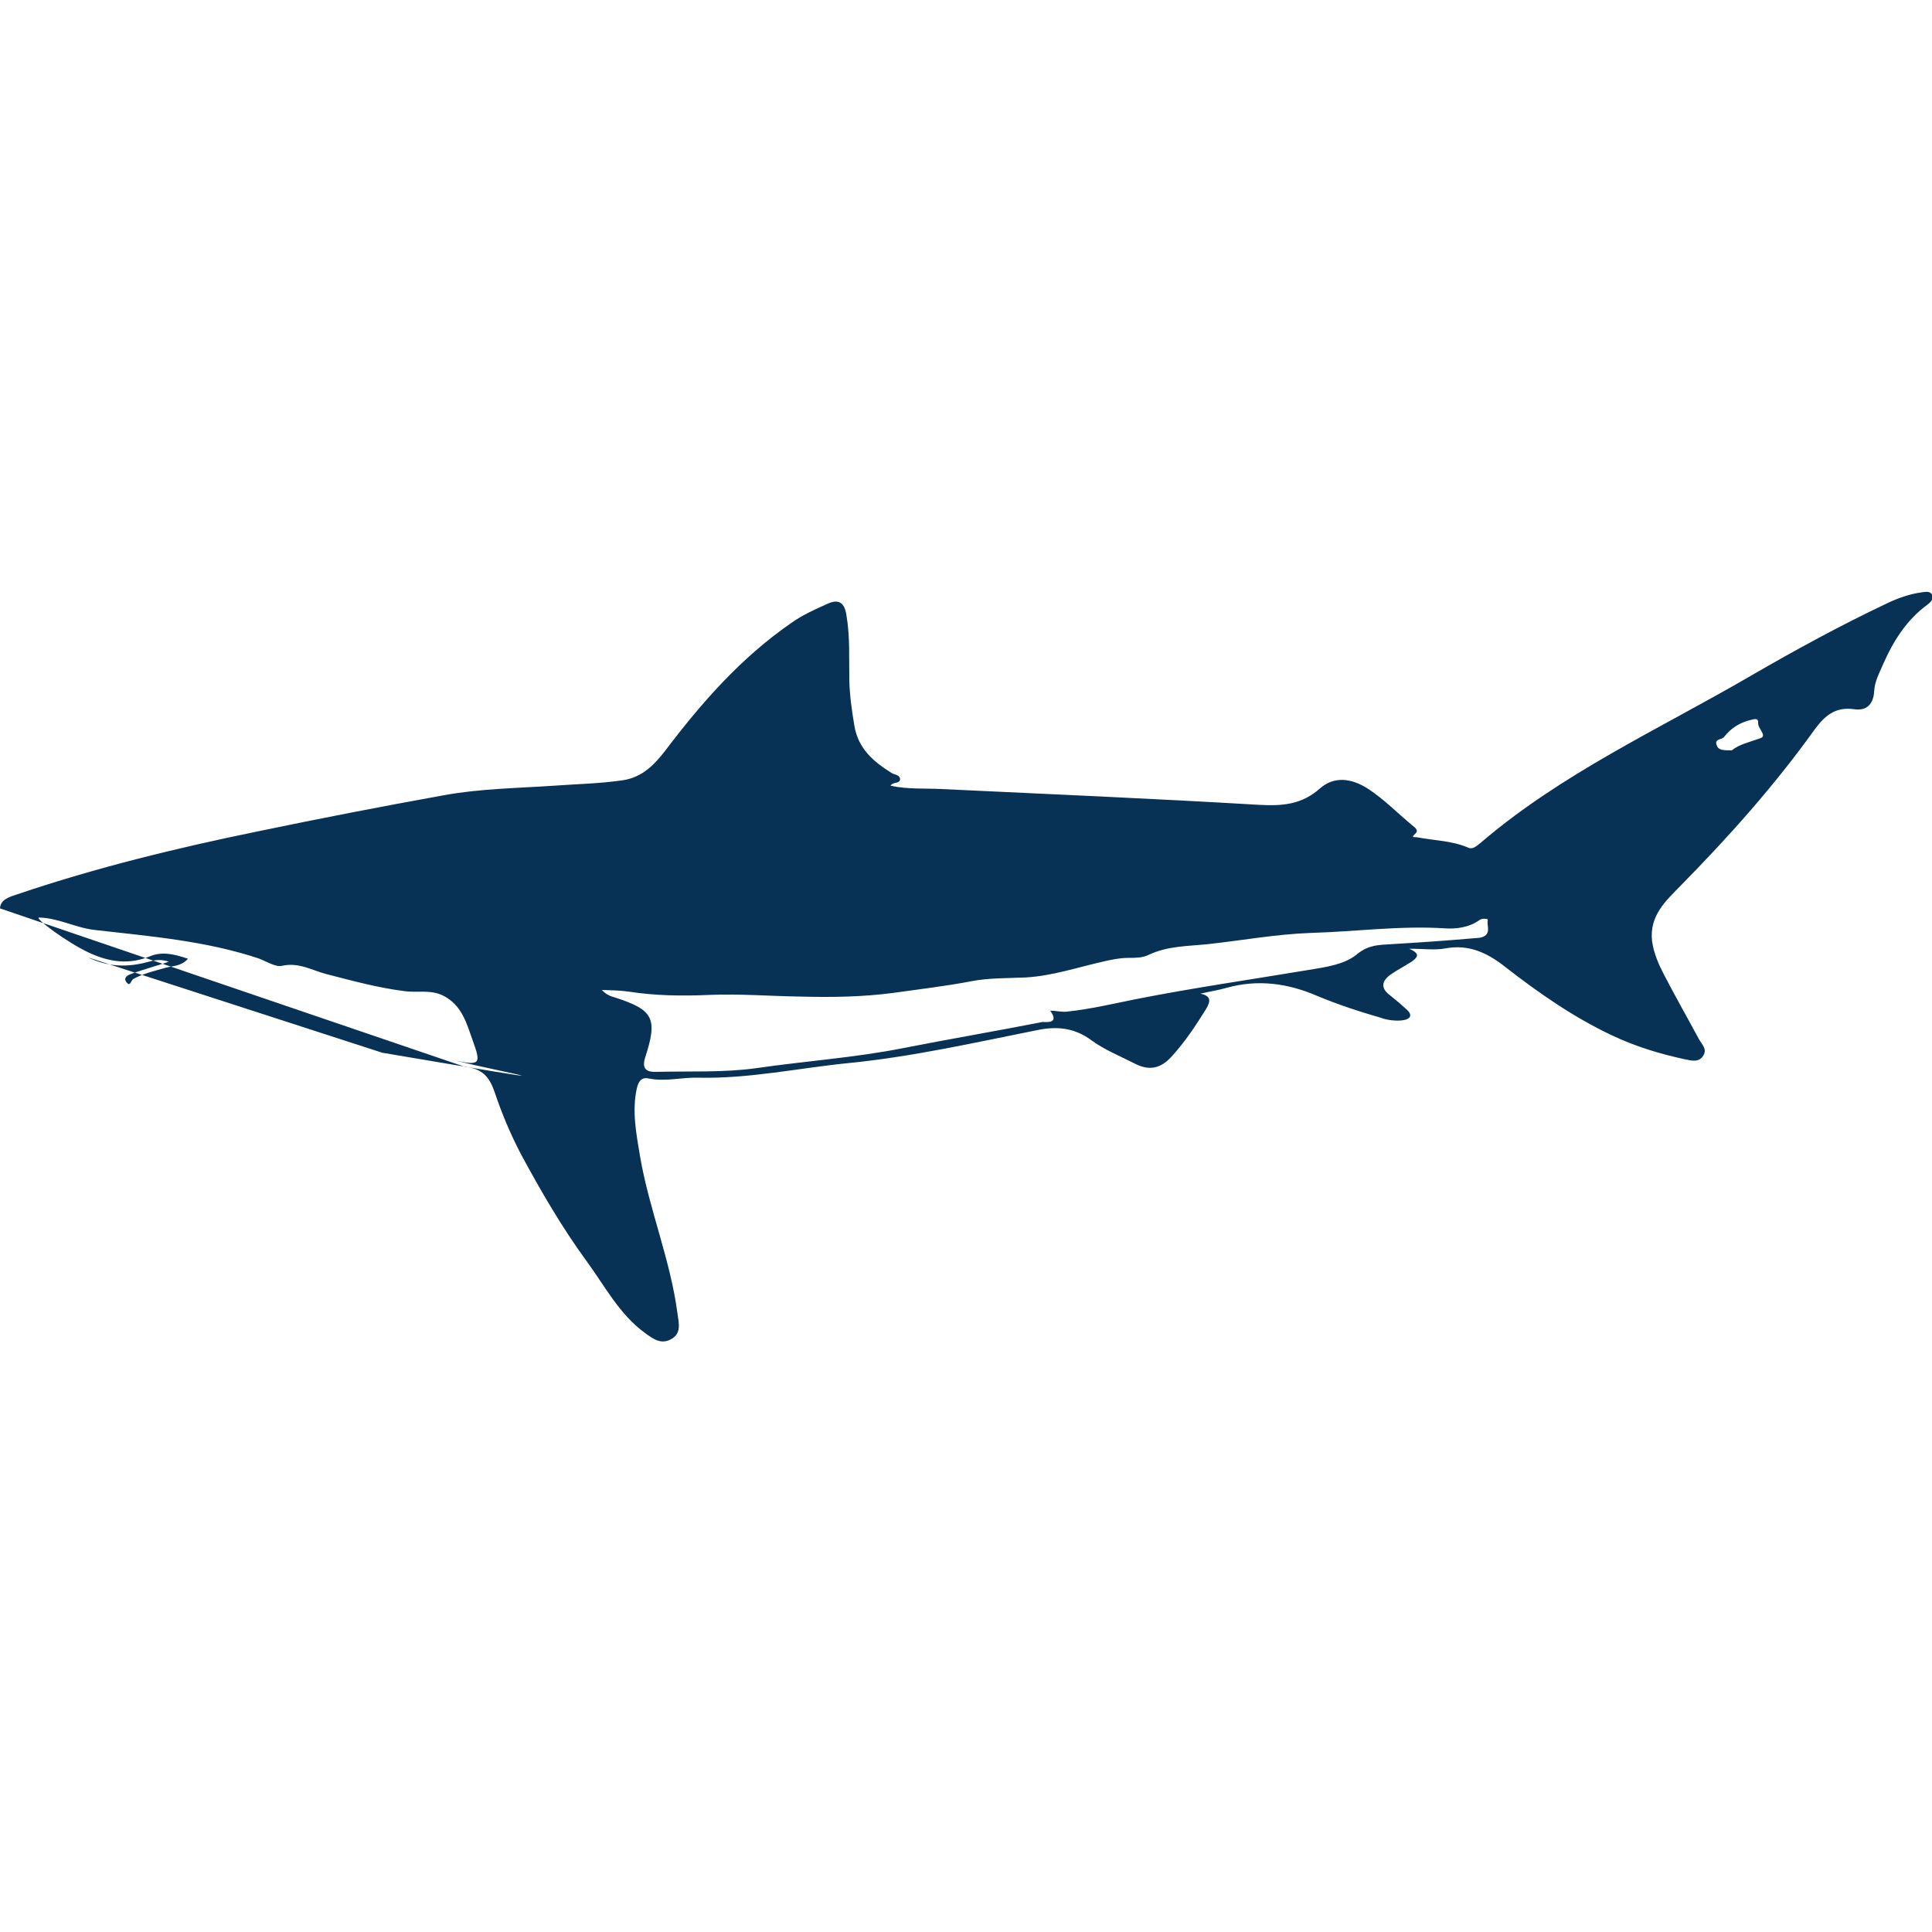 <?xml version="1.0" encoding="utf-8"?>
<!-- Generator: Adobe Illustrator 22.0.0, SVG Export Plug-In . SVG Version: 6.00 Build 0)  -->
<svg version="1.1" id="Layer_1" xmlns="http://www.w3.org/2000/svg" xmlns:xlink="http://www.w3.org/1999/xlink" x="0px" y="0px"
	 viewBox="0 0 464.5 464.5" style="enable-background:new 0 0 464.5 464.5;" xml:space="preserve">
<style type="text/css">
	.st0{fill:#073256;}
</style>
<g>
	<path class="st0" d="M0,218.4c0.1-2.2,2.4-2.8,4.2-3.4c18.9-6.4,38.2-11.1,57.7-15.1c14.9-3.1,29.8-6,44.8-8.7
		c8.7-1.6,17.7-1.7,26.5-2.3c5.5-0.4,11-0.5,16.5-1.3c4.7-0.7,7.6-3.7,10.3-7.2c8.7-11.5,18.2-22.3,30.2-30.6c2.8-2,5.8-3.3,8.9-4.7
		c2.7-1.2,4,0,4.4,2.8c0.9,5.2,0.6,10.5,0.7,15.8c0.1,3.6,0.6,7.1,1.2,10.7c0.9,5.6,4.6,8.7,8.9,11.4c0.7,0.5,2.1,0.4,2.1,1.6
		c-0.1,1.1-1.7,0.5-2.3,1.5c4.1,0.9,8.2,0.6,12.2,0.8c25.5,1.2,51,2.3,76.4,3.8c5.5,0.3,10.2,0,14.6-3.9c3.5-3.1,7.7-2.5,11.7,0.1
		c3.8,2.5,7,5.8,10.5,8.7c0.6,0.5,1.7,1.2,0.8,2c-1.2,1.1-0.3,0.8,0.4,0.9c4.1,0.8,8.4,0.8,12.3,2.5c1.1,0.5,2-0.4,2.9-1.1
		c19.6-16.8,43-27.4,65-40.2c10.7-6.2,21.5-12.1,32.7-17.4c2.7-1.3,5.5-2.3,8.5-2.7c0.9-0.1,2.1-0.4,2.5,0.8
		c0.3,0.9-0.5,1.6-1.1,2.1c-5.1,3.7-8.3,8.8-10.8,14.5c-0.9,2.1-2,4.1-2.1,6.4c-0.2,3.1-1.8,4.8-4.9,4.3c-4.5-0.6-7,1.6-9.5,5
		c-9.6,13.4-20.5,25.6-32,37.3c-3.7,3.8-7.7,7.3-7,13.5c0.4,2.9,1.6,5.6,2.9,8.1c2.7,5.2,5.6,10.3,8.4,15.5c0.7,1.2,2,2.4,1,3.9
		c-1,1.7-2.9,1.2-4.3,0.9c-6.1-1.3-12-3.1-17.7-5.8c-9.3-4.4-17.6-10.2-25.7-16.5c-4.2-3.3-8.6-5.4-14.2-4.4
		c-2.5,0.5-5.3,0.1-8.8,0.1c3,1.3,1.8,2.2,0.6,3.1c-1.7,1.1-3.5,2-5.2,3.2c-2,1.5-2.3,3.2,0,4.9c1.4,1.1,2.8,2.3,4.1,3.5
		c1.8,1.7,0.3,2.9-3.7,2.5c-0.9-0.1-1.8-0.3-2.6-0.6c-5.2-1.5-10.4-3.2-15.4-5.3c-7-3-14.2-4-21.7-1.9c-2.1,0.6-4.2,0.9-6.3,1.4
		c2.5,0.5,2.6,1.7,1.3,3.8c-2.5,4-5,7.8-8.2,11.3c-2.8,3.1-5.6,3.4-8.9,1.7c-3.5-1.8-7.3-3.3-10.4-5.6c-4.2-3.1-8.5-3.4-13.2-2.4
		c-15,3-30,6.4-45.3,7.9c-12,1.2-23.9,3.8-36.1,3.5c-3.9-0.1-7.8,1-11.8,0.2c-1.8-0.4-2.5,0.7-2.9,2.4c-1.2,5.5-0.1,11,0.8,16.4
		c2.2,12.8,7.3,24.8,9,37.8c0.3,2.3,1,4.7-1.6,6.1c-2.4,1.3-4.3-0.1-6.2-1.5c-6.2-4.5-9.6-11.2-14-17.2c-6-8.2-11.1-17-15.9-25.9
		c-2.5-4.8-4.6-9.8-6.3-14.9c-1.2-3.4-2.8-5.6-7.1-6 M91.9,253.1c52.6,8.9,30.8,5.1,17.6,1.9c5.9,1.2,6.2,0.8,4.2-4.7
		c-1.5-4.2-2.6-8.7-7.3-11c-3-1.4-6.1-0.6-9.1-1c-6.4-0.8-12.6-2.5-18.8-4.1c-3.5-0.9-6.6-2.9-10.7-2c-1.5,0.4-3.8-1.1-5.7-1.8
		c-12.7-4.2-26-5.3-39.2-6.8c-4.7-0.5-8.8-2.9-13.5-3c-1.3,0,6.7,6,12.1,8.5c4.8,2.2,9.5,2.9,14.6,0.8c2.9-1.2,5.8-0.5,9.1,0.6
		c-1.6,1.8-3.5,1.7-5.1,2.1c-2.8,0.8-5.6,1.4-8.1,2.8c-0.5,0.3-0.7,2.1-1.7,0.6c-0.6-0.9,0.3-1.5,1.1-1.8c1.9-0.7,3.9-1.3,5.8-1.9
		c0.9-0.3,1.8-0.5,3.4-1.1c-2.2-0.7-3.7-0.3-5.1,0.1c-4.9,1.3-9.5,1.2-14.3-1.1 M111.6,256.4 M252.5,243c1.6,0,2.9,0.4,4.2,0.2
		c5.6-0.6,11-1.9,16.5-3c13.7-2.7,27.6-4.7,41.4-7c4.2-0.7,8.8-1.3,11.8-3.9c2.8-2.2,5.2-2.1,8.1-2.3c6.9-0.4,13.9-0.9,20.8-1.5
		c0.6,0,1.2-0.2,1.7-0.5c1.4-1,0.4-2.6,0.7-3.9c0-0.2-1.3-0.4-2,0.1c-2.3,1.7-5.4,2.2-8.3,2c-10.8-0.7-21.6,0.8-32.3,1.1
		c-8.3,0.3-16.5,1.8-24.7,2.7c-4.8,0.5-9.7,0.4-14.3,2.6c-1.4,0.7-3.2,0.7-4.9,0.7c-1.9,0-3.8,0.4-5.6,0.8
		c-6.3,1.4-12.4,3.5-18.9,3.9c-4.4,0.2-9,0.1-13.1,0.9c-6.2,1.2-12.4,1.9-18.7,2.8c-7.5,1-15,1.1-22.5,0.9
		c-7.3-0.1-14.5-0.7-21.8-0.4c-6.5,0.3-13.1,0.2-19.5-0.8c-2.1-0.3-4.2-0.3-6.4-0.4c1,1.1,2,1.5,3.1,1.8c9.3,3,10.4,5,7.3,14.5
		c-0.9,2.9,0.6,3.5,2.8,3.4c8-0.2,16.2,0.2,24-0.9c11.7-1.7,23.6-2.5,35.2-4.8c11.2-2.2,22.4-4.1,33.6-6.3
		C252.1,245.8,254.6,245.9,252.5,243z M416.4,180.4c1.6-1.4,4.3-2,6.8-2.9c1.8-0.6-0.6-2.3-0.5-3.7c0.1-1.3-1-0.9-1.8-0.7
		c-2.6,0.6-4.8,2-6.4,4.1c-0.6,0.7-2.5,0.4-1.7,2.1C413.2,180.4,414.4,180.4,416.4,180.4z"/>
</g>
</svg>
